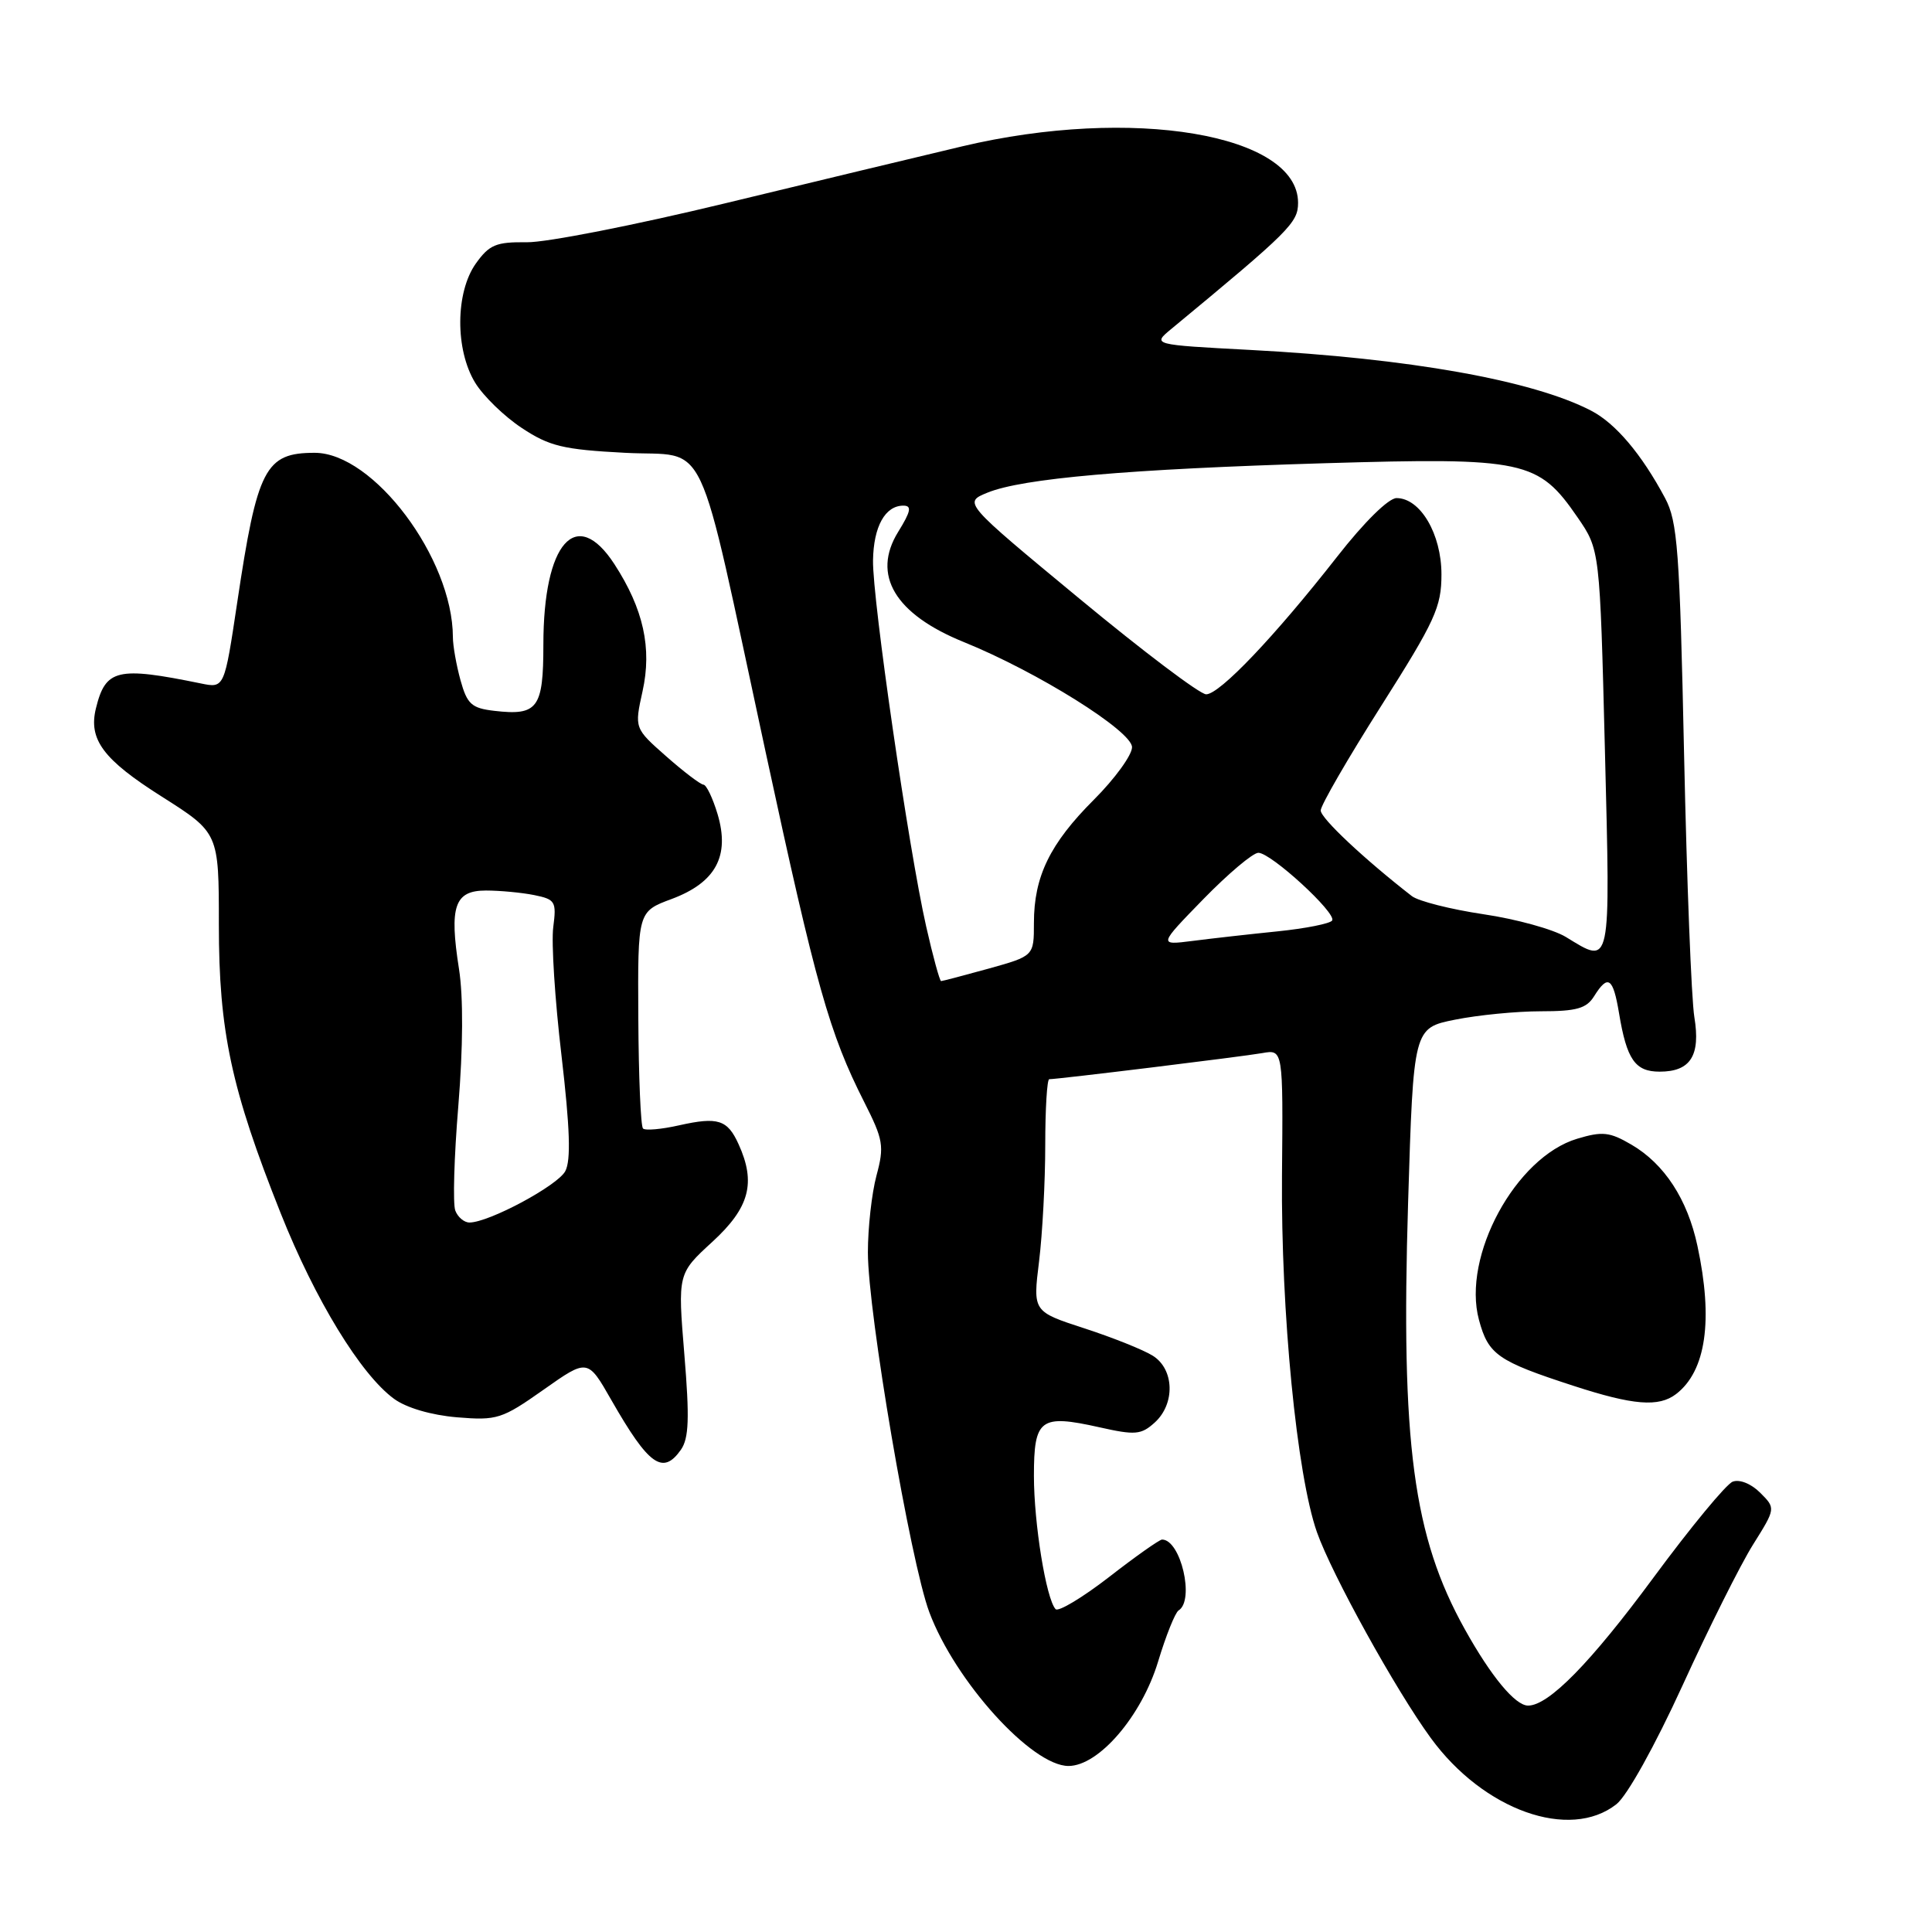 <?xml version="1.0" encoding="UTF-8" standalone="no"?>
<!DOCTYPE svg PUBLIC "-//W3C//DTD SVG 1.1//EN" "http://www.w3.org/Graphics/SVG/1.1/DTD/svg11.dtd" >
<svg xmlns="http://www.w3.org/2000/svg" xmlns:xlink="http://www.w3.org/1999/xlink" version="1.1" viewBox="0 0 256 256">
 <g >
 <path fill="currentColor"
d=" M 214.18 239.07 C 215.60 237.96 219.28 231.34 222.95 223.32 C 226.42 215.72 230.62 207.33 232.28 204.68 C 235.30 199.86 235.30 199.86 233.23 197.79 C 232.04 196.60 230.50 195.98 229.59 196.33 C 228.73 196.66 224.00 202.39 219.08 209.06 C 210.77 220.32 205.21 226.00 202.48 226.00 C 200.78 226.00 197.59 222.16 194.11 215.91 C 187.25 203.61 185.61 191.30 186.58 159.36 C 187.29 136.22 187.29 136.22 192.81 135.11 C 195.85 134.50 200.95 134.00 204.16 134.00 C 208.90 134.00 210.22 133.63 211.23 132.00 C 213.07 129.06 213.74 129.52 214.53 134.25 C 215.55 140.40 216.66 142.00 219.91 142.00 C 224.00 142.00 225.35 139.88 224.51 134.77 C 224.12 132.42 223.51 116.78 223.15 100.00 C 222.57 72.91 222.29 69.11 220.63 66.00 C 217.52 60.17 214.06 56.08 210.82 54.41 C 203.06 50.39 186.70 47.48 165.70 46.37 C 152.67 45.68 152.67 45.68 155.20 43.59 C 170.91 30.60 172.00 29.51 172.00 26.87 C 172.00 17.76 150.01 14.06 127.50 19.39 C 122.00 20.69 107.83 24.10 96.00 26.96 C 84.17 29.82 72.39 32.14 69.80 32.10 C 65.73 32.05 64.84 32.42 63.05 34.92 C 60.34 38.74 60.29 46.33 62.96 50.71 C 64.04 52.48 66.82 55.18 69.14 56.71 C 72.80 59.13 74.60 59.57 82.83 60.00 C 94.10 60.60 92.09 56.32 101.45 99.65 C 108.16 130.76 109.90 136.91 114.51 146.02 C 117.04 151.02 117.19 151.86 116.14 155.76 C 115.51 158.11 115.00 162.69 115.00 165.94 C 115.00 173.91 120.64 206.95 123.14 213.63 C 126.56 222.78 136.72 234.00 141.58 234.00 C 145.59 234.00 151.26 227.40 153.45 220.18 C 154.49 216.73 155.72 213.67 156.17 213.39 C 158.33 212.06 156.45 204.00 153.98 204.00 C 153.64 204.00 150.47 206.23 146.95 208.97 C 143.42 211.70 140.23 213.61 139.87 213.22 C 138.62 211.86 137.00 201.88 137.00 195.56 C 137.00 187.99 137.83 187.37 145.67 189.12 C 150.42 190.19 151.21 190.12 153.00 188.50 C 155.74 186.02 155.61 181.43 152.75 179.64 C 151.51 178.86 147.43 177.23 143.68 176.01 C 136.86 173.79 136.86 173.79 137.68 167.15 C 138.13 163.49 138.50 156.56 138.50 151.75 C 138.50 146.94 138.74 143.00 139.03 143.00 C 140.19 143.00 164.68 140.00 167.26 139.54 C 170.02 139.05 170.02 139.05 169.87 155.77 C 169.72 173.82 171.83 195.43 174.50 203.02 C 176.48 208.63 184.94 223.94 189.59 230.30 C 196.57 239.87 207.99 243.94 214.18 239.07 Z  M 90.23 192.09 C 91.28 190.58 91.38 187.92 90.68 179.47 C 89.80 168.76 89.80 168.76 94.40 164.54 C 99.32 160.02 100.20 156.73 97.86 151.60 C 96.39 148.36 95.13 147.96 89.99 149.11 C 87.65 149.64 85.49 149.83 85.20 149.53 C 84.90 149.23 84.62 142.65 84.58 134.89 C 84.50 120.79 84.50 120.79 89.00 119.12 C 94.84 116.94 96.74 113.43 95.08 107.87 C 94.44 105.74 93.60 103.99 93.21 103.97 C 92.82 103.95 90.60 102.27 88.28 100.22 C 84.06 96.50 84.06 96.50 85.14 91.60 C 86.41 85.88 85.26 80.68 81.41 74.75 C 76.35 66.97 72.00 71.91 72.00 85.42 C 72.00 93.85 71.25 94.86 65.50 94.19 C 62.49 93.84 61.90 93.31 61.02 90.14 C 60.47 88.14 60.01 85.56 60.01 84.41 C 59.98 73.98 49.49 60.00 41.70 60.00 C 35.14 60.00 34.09 62.04 31.43 79.85 C 29.73 91.20 29.73 91.20 26.62 90.56 C 15.52 88.29 13.99 88.65 12.71 93.86 C 11.70 97.99 13.67 100.64 21.43 105.55 C 29.00 110.35 29.00 110.35 29.00 122.51 C 29.00 136.65 30.63 144.28 37.20 160.78 C 41.76 172.24 47.81 182.14 52.21 185.35 C 53.85 186.55 57.14 187.51 60.55 187.80 C 65.87 188.24 66.51 188.03 72.03 184.14 C 77.87 180.02 77.87 180.02 81.01 185.52 C 85.97 194.19 87.83 195.51 90.23 192.09 Z  M 222.09 184.72 C 226.06 181.67 227.03 174.92 224.92 165.09 C 223.60 158.91 220.54 154.22 216.17 151.67 C 213.30 149.99 212.33 149.88 208.98 150.89 C 200.83 153.33 193.70 166.47 195.97 174.89 C 197.21 179.50 198.44 180.36 208.50 183.63 C 216.42 186.21 219.79 186.48 222.09 184.72 Z  M 122.72 122.75 C 120.42 112.61 115.59 79.37 115.68 74.25 C 115.75 69.76 117.29 67.00 119.70 67.00 C 120.85 67.00 120.70 67.75 119.01 70.48 C 115.48 76.19 118.58 81.38 127.72 85.08 C 137.43 89.01 150.00 96.87 150.00 99.01 C 150.00 100.05 147.73 103.18 144.95 105.96 C 139.12 111.79 137.00 116.14 137.00 122.30 C 137.00 126.67 137.00 126.67 131.02 128.34 C 127.72 129.25 124.88 130.00 124.70 130.00 C 124.52 130.00 123.62 126.74 122.72 122.75 Z  M 207.48 124.15 C 205.82 123.14 200.91 121.78 196.56 121.14 C 192.21 120.49 187.95 119.41 187.08 118.74 C 180.75 113.82 175.00 108.42 175.00 107.39 C 175.00 106.72 178.60 100.49 183.00 93.56 C 190.16 82.27 191.00 80.45 191.00 76.11 C 191.00 70.76 188.20 66.00 185.05 66.00 C 183.99 66.00 180.75 69.19 177.19 73.75 C 168.90 84.34 161.61 92.00 159.82 92.00 C 159.00 92.00 151.43 86.28 142.99 79.29 C 127.64 66.59 127.64 66.59 130.84 65.28 C 135.51 63.38 149.49 62.16 175.53 61.38 C 202.03 60.60 203.83 60.98 209.04 68.56 C 211.99 72.85 211.99 72.85 212.66 99.42 C 213.39 128.60 213.54 127.85 207.48 124.15 Z  M 159.47 119.12 C 162.75 115.76 166.02 113.00 166.74 113.00 C 168.42 113.00 177.12 120.99 176.52 121.97 C 176.26 122.38 173.01 123.03 169.28 123.41 C 165.55 123.79 160.47 124.36 158.00 124.68 C 153.50 125.25 153.50 125.25 159.47 119.12 Z  M 60.33 160.41 C 59.99 159.53 60.17 153.29 60.73 146.54 C 61.36 138.83 61.40 132.08 60.82 128.40 C 59.51 120.08 60.23 118.00 64.39 118.00 C 66.24 118.00 69.11 118.27 70.77 118.60 C 73.58 119.17 73.75 119.45 73.31 122.85 C 73.04 124.86 73.53 132.51 74.40 139.85 C 75.52 149.48 75.67 153.76 74.90 155.19 C 73.87 157.11 64.81 161.97 62.22 161.99 C 61.51 162.00 60.66 161.28 60.33 160.41 Z "/>
</g>
</svg>